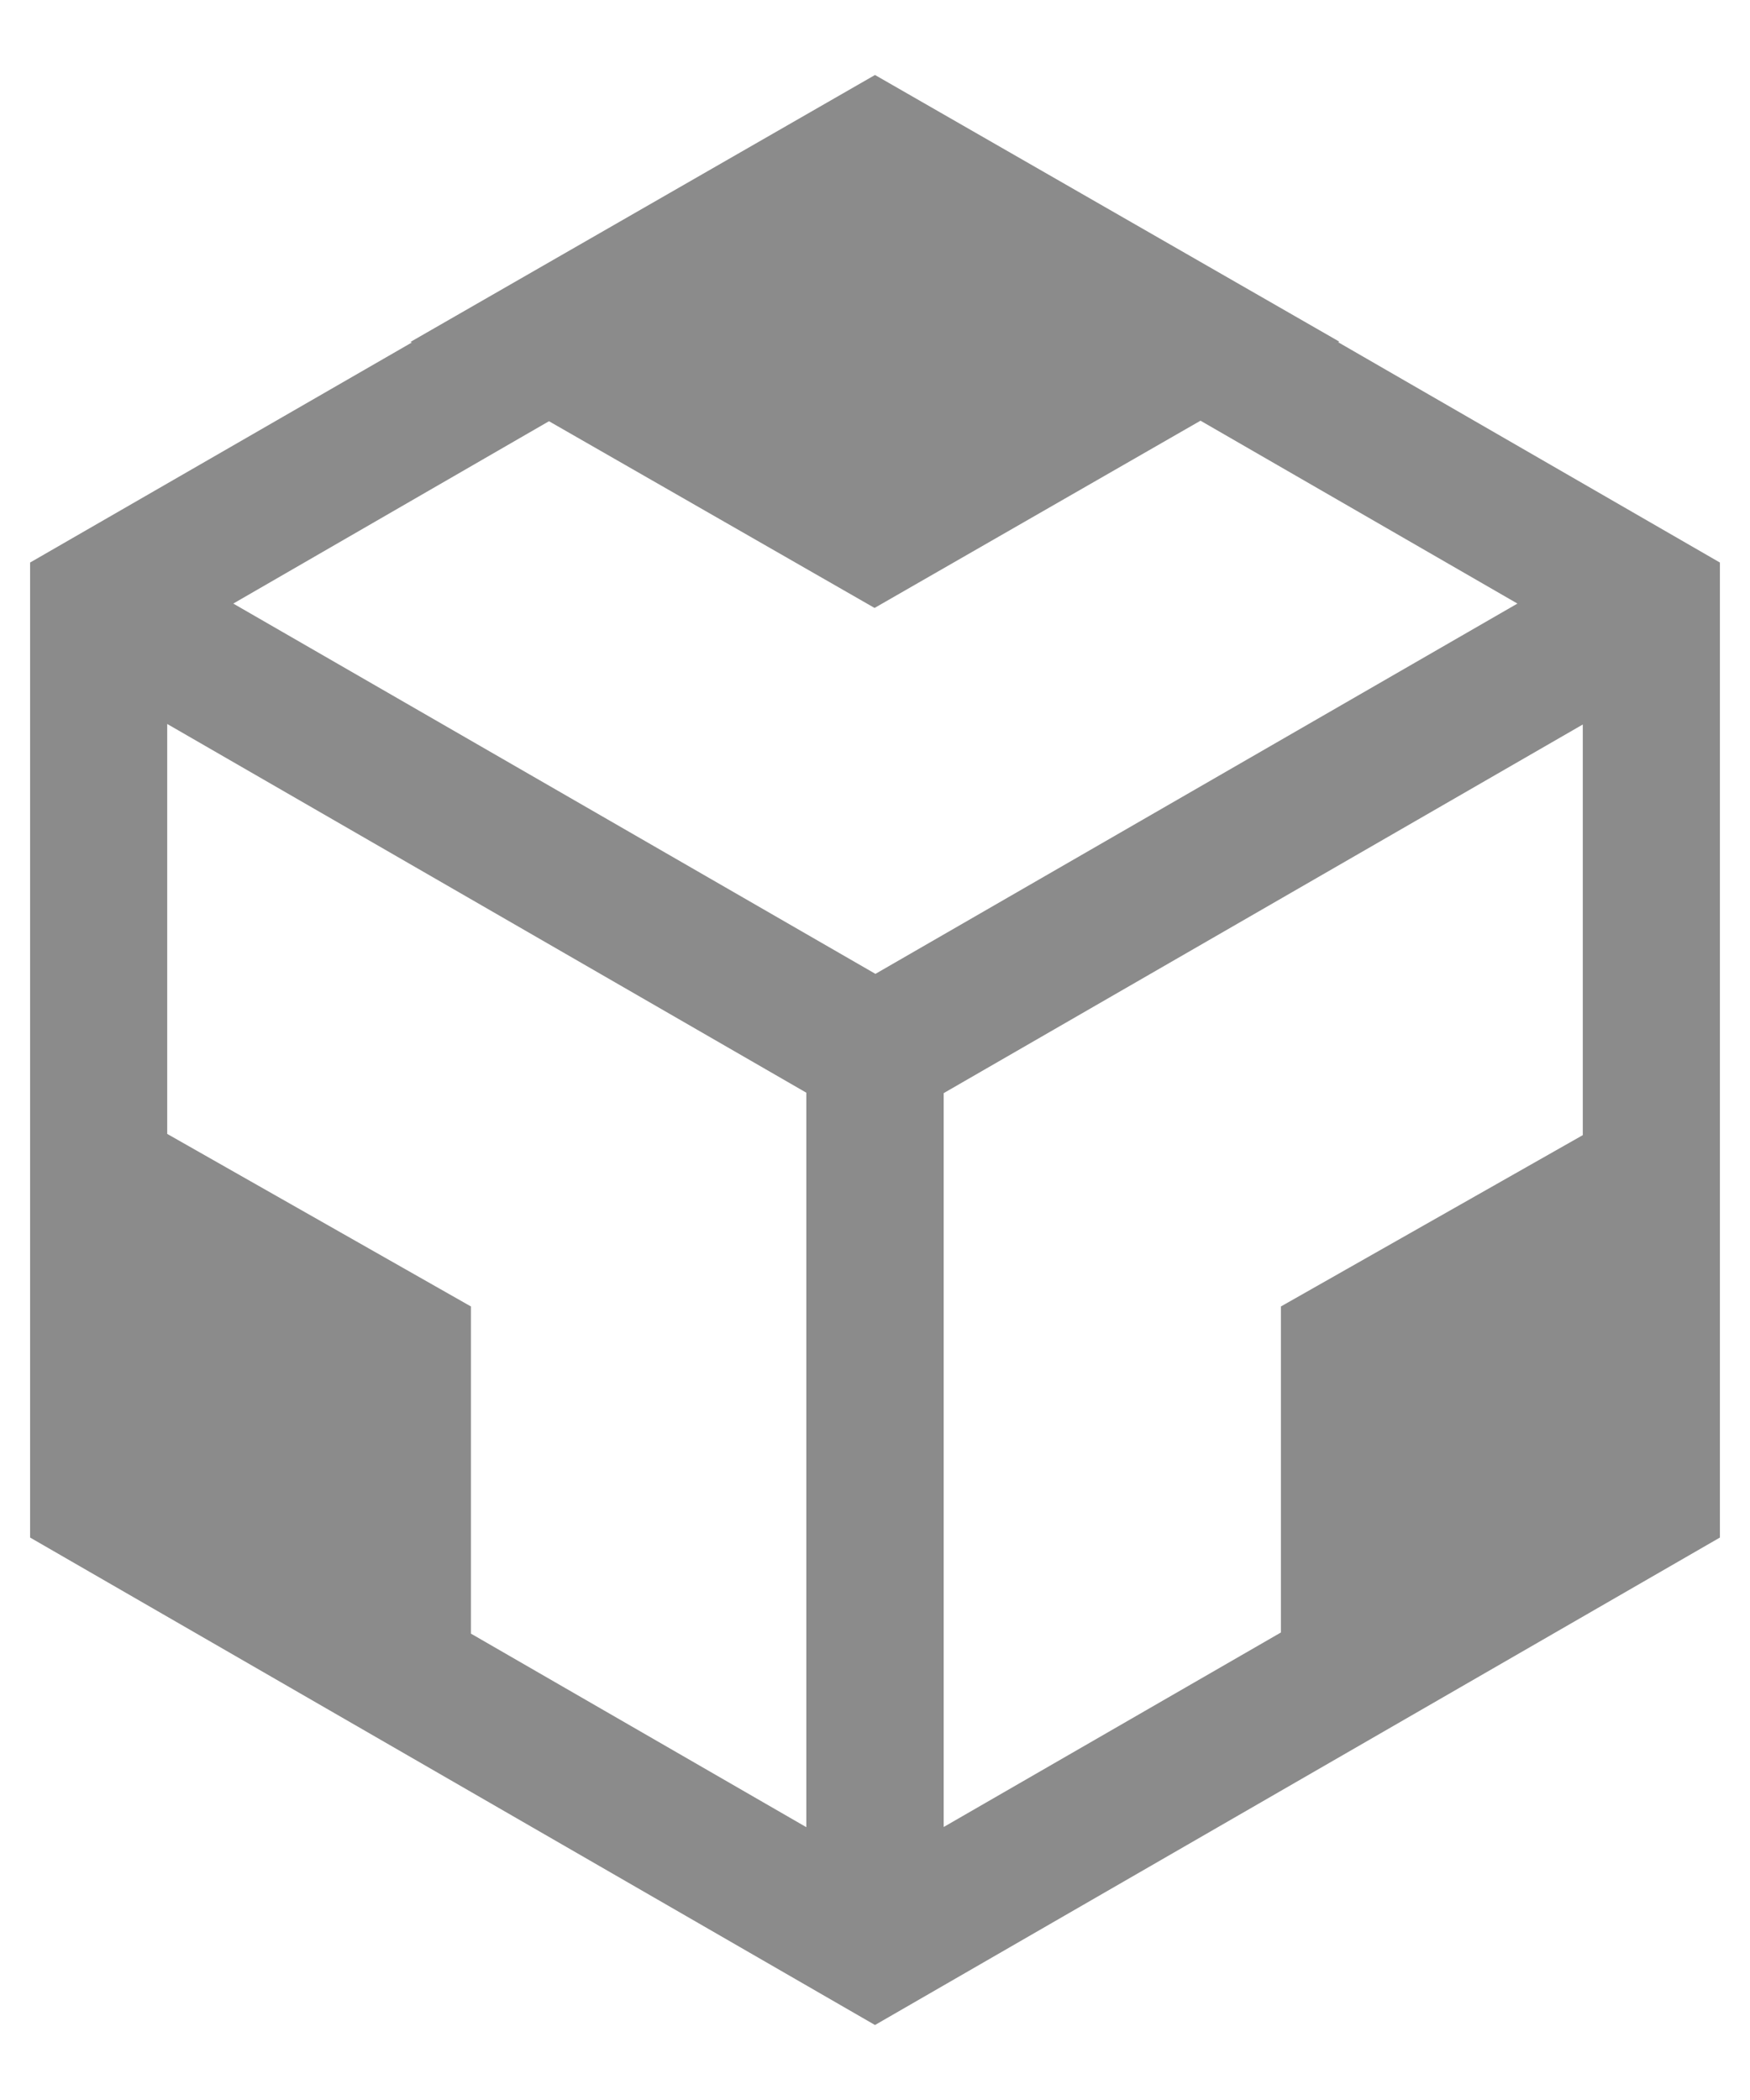 <svg width="20" height="24" viewBox="0 0 20 24" fill="none" xmlns="http://www.w3.org/2000/svg">
<path d="M15.293 3.911L15.304 3.906H15.309L10 0.857L4.694 3.906H4.688L4.707 3.914L0.344 6.429V17.572L10 23.143L19.656 17.572V6.429L15.293 3.911ZM9.215 20.882L5.382 18.67V14.931L1.911 12.959V8.274L9.215 12.488V20.882ZM2.666 6.898L6.274 4.814L9.995 6.948L13.72 4.808L17.342 6.898L10.005 11.13L2.666 6.898ZM18.089 12.973L14.639 14.931V18.657L10.785 20.88V12.493L18.089 8.28V12.973Z" fill="#8B8B8B"/>
</svg>

